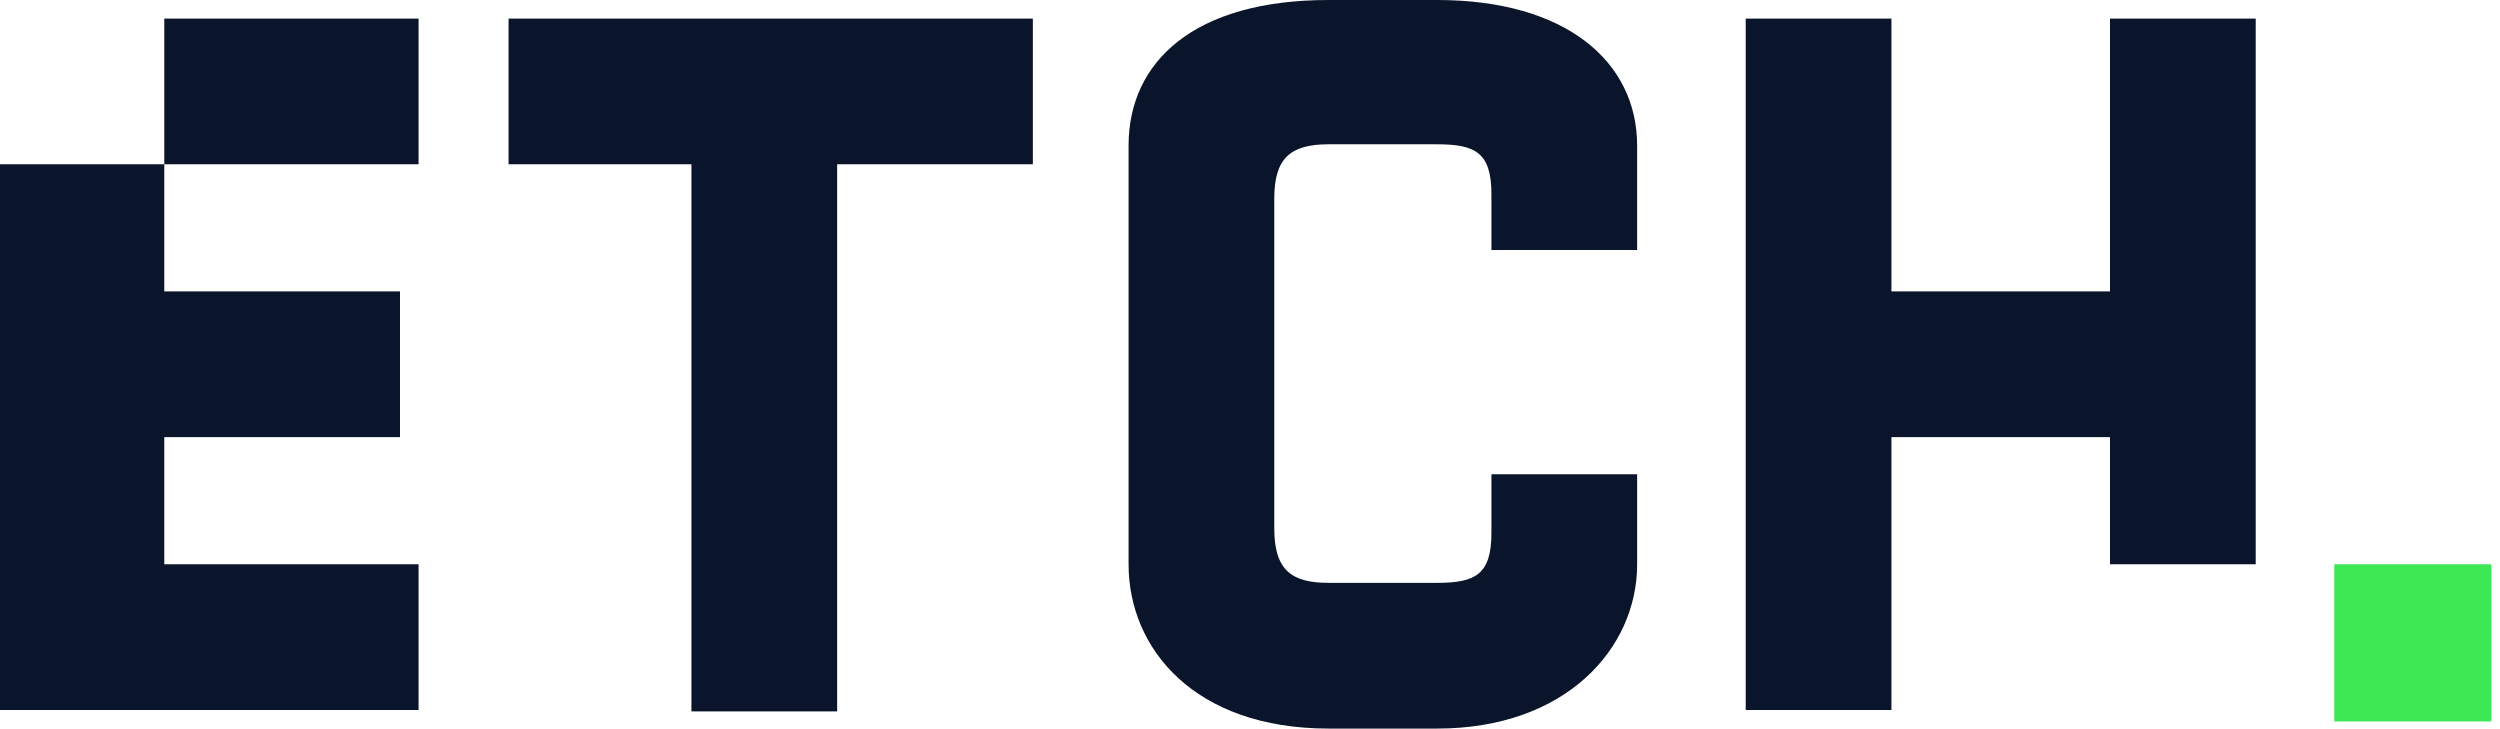<?xml version="1.0" encoding="utf-8"?>
<!-- Generator: Adobe Illustrator 23.0.3, SVG Export Plug-In . SVG Version: 6.00 Build 0)  -->
<svg version="1.1" id="Layer_1" xmlns="http://www.w3.org/2000/svg" xmlns:xlink="http://www.w3.org/1999/xlink" x="0px" y="0px"
	 viewBox="0 0 175 51" style="enable-background:new 0 0 175 51;" xml:space="preserve">
<style type="text/css">
	.st0{fill:#0A142A;}
	.st1{fill:#3CE854;}
</style>
<path id="Combined-Shape" class="st0" d="M0,11.5h11.5V1.3h17.8v10.2H11.5v8.9H28v10.2H11.5v8.9h17.8v10.2H0V11.5z M72.3,1.3v10.2
	H58.6v38.3H48.4V11.5H35.6V1.3H72.3z M157.9,39.5h-10.2v-8.9h-15.3v19.1h-10.2V1.3h10.2v19.1h15.3V1.3h10.2V39.5z M104.4,33.2h10.2
	v6.3c0,5.9-5,11.5-14,11.5H93c-9.4,0-14-5.6-14-11.5V10.2C79,4.3,83.6,0,93,0h7.6c9,0,14,4.3,14,10.2v7.3h-10.2v-3.9
	c0-2.9-1.1-3.5-3.8-3.5H93c-2.7,0-3.8,1-3.8,3.8V37c0,2.9,1.2,3.8,3.8,3.8h7.6c2.7,0,3.8-0.6,3.8-3.5V33.2z"/>
<polygon id="Path" class="st1" points="174.4,39.5 174.4,50.5 163.4,50.5 163.4,39.5 "/>
</svg>
